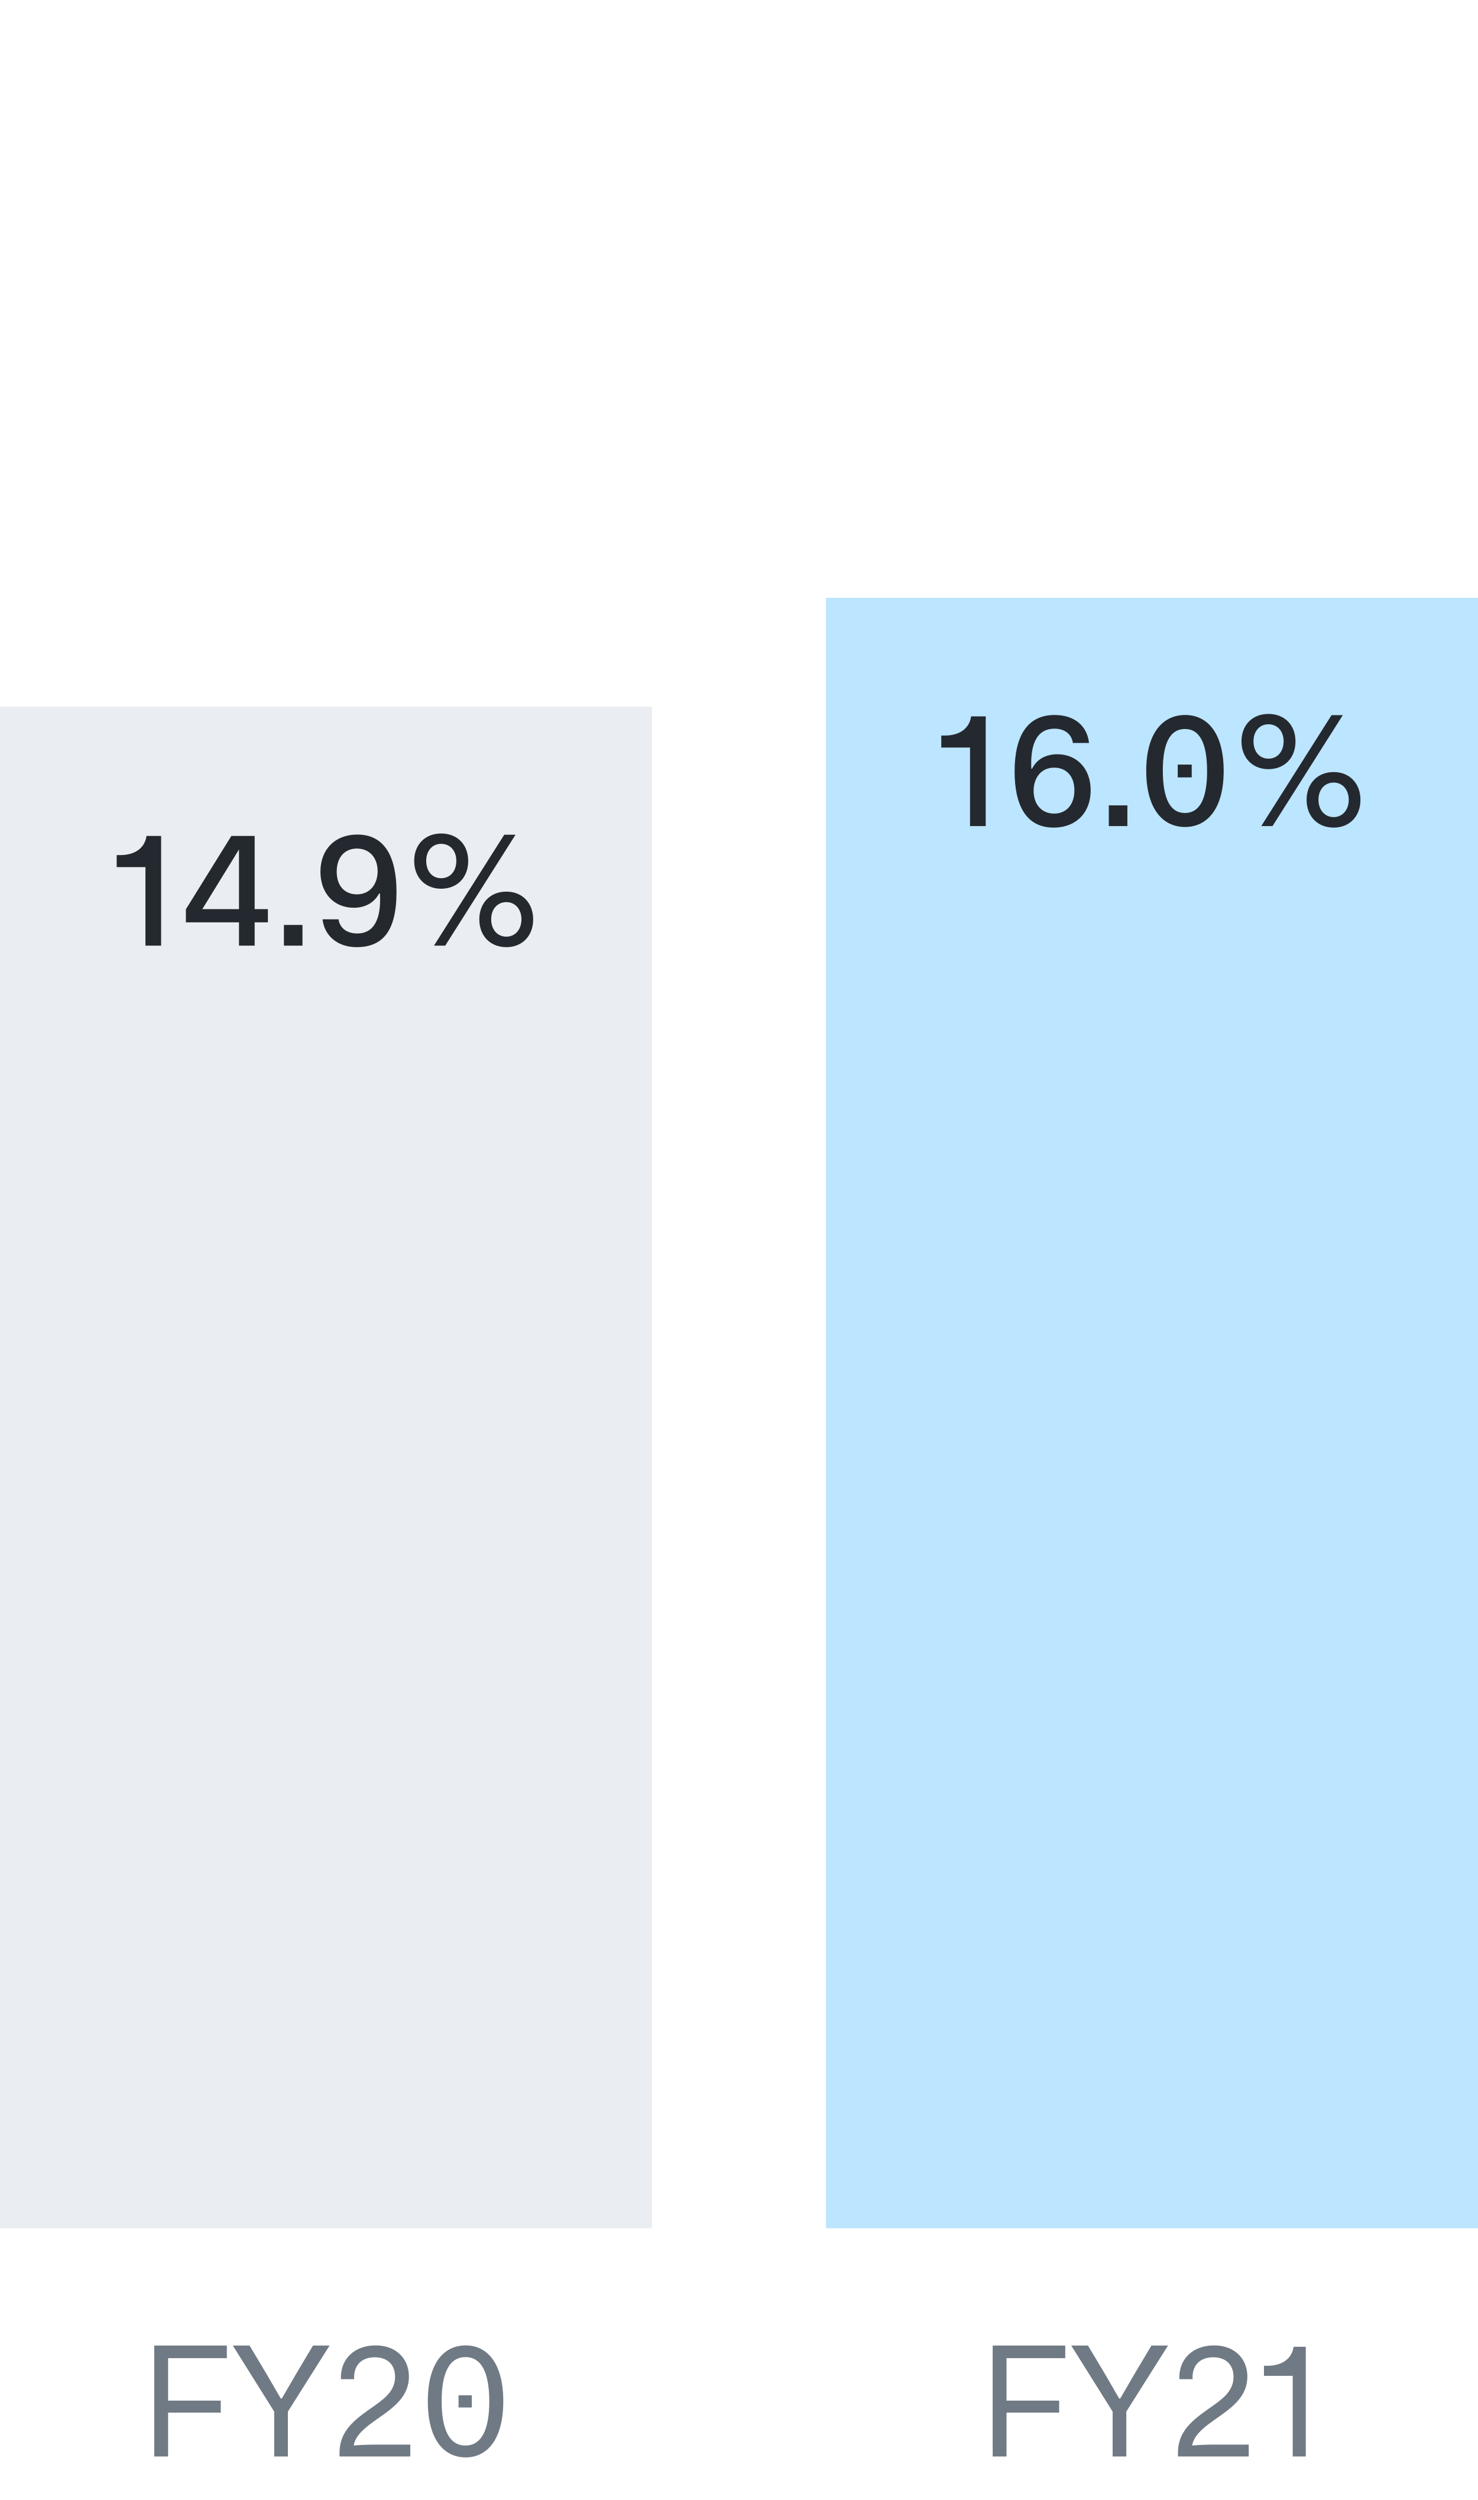 <svg fill="none" height="230" viewBox="0 0 136 230" width="136" xmlns="http://www.w3.org/2000/svg"><path d="m14.194 226h1.274v-4.032h4.844v-1.106h-4.844v-3.906h5.404v-1.162h-6.678zm7.229-10.206 3.808 6.076v4.13h1.26v-4.13l3.836-6.076h-1.526l-1.568 2.632-1.302 2.24h-.098l-1.288-2.226-1.582-2.646zm13.096 9.114c-.658 0-1.386.028-1.974.084.196-1.204 1.61-2.03 2.87-2.94 1.176-.868 2.212-1.82 2.212-3.402 0-1.68-1.204-2.87-3.066-2.87-1.946 0-3.262 1.246-3.192 3.108h1.218c-.07-1.218.63-2.016 1.904-2.016 1.12 0 1.862.644 1.862 1.806 0 1.19-.826 1.89-1.806 2.59-1.582 1.134-3.304 2.156-3.304 4.382v.35h6.51v-1.092zm8.333 1.176c1.946 0 3.458-1.61 3.458-5.166 0-3.528-1.498-5.138-3.458-5.138-1.988 0-3.486 1.596-3.486 5.138 0 3.556 1.498 5.166 3.486 5.166zm-.028-1.092c-1.456 0-2.184-1.428-2.184-4.088 0-2.562.686-4.046 2.198-4.046 1.442 0 2.184 1.386 2.184 4.074 0 2.548-.686 4.06-2.198 4.06zm-.63-3.5h1.218v-1.12h-1.218z" fill="#707a84"/><path d="m91.343 226h1.274v-4.032h4.844v-1.106h-4.844v-3.906h5.404v-1.162h-6.678zm7.229-10.206 3.808 6.076v4.13h1.26v-4.13l3.836-6.076h-1.526l-1.568 2.632-1.302 2.24h-.098l-1.288-2.226-1.582-2.646zm13.097 9.114c-.658 0-1.386.028-1.974.084.196-1.204 1.61-2.03 2.87-2.94 1.176-.868 2.212-1.82 2.212-3.402 0-1.68-1.204-2.87-3.066-2.87-1.946 0-3.262 1.246-3.192 3.108h1.218c-.07-1.218.63-2.016 1.904-2.016 1.12 0 1.862.644 1.862 1.806 0 1.19-.826 1.89-1.806 2.59-1.582 1.134-3.304 2.156-3.304 4.382v.35h6.51v-1.092zm4.636-6.328h2.646v7.42h1.204v-10.094h-1.12c-.168 1.106-1.064 1.75-2.422 1.75h-.308z" fill="#707a84"/><path d="m0 65v140h60v-140z" fill="#eaeef2"/><path d="m76 55v150h60v-150z" fill="#bce5ff"/><g fill="#24292f"><path d="m86.614 68.776h2.646v7.224h1.442v-10.094h-1.344c-.154 1.106-1.05 1.764-2.408 1.764h-.336zm10.33 7.364c2.1 0 3.416-1.4 3.416-3.43 0-2.002-1.274-3.318-3.066-3.318-1.008 0-1.876.42-2.324 1.33h-.07c-.112-2.198.476-3.682 2.128-3.682.812 0 1.554.378 1.694 1.316h1.484c-.168-1.582-1.344-2.576-3.164-2.576-2.59 0-3.682 2.044-3.682 5.194 0 3.01.994 5.166 3.584 5.166zm.056-1.288c-1.134 0-1.89-.826-1.89-2.1 0-1.134.644-2.128 1.89-2.128 1.106 0 1.862.77 1.862 2.086 0 1.302-.728 2.142-1.862 2.142zm5.029 1.148h1.708v-1.904h-1.708zm7.013.084c2.03 0 3.556-1.652 3.556-5.166 0-3.458-1.484-5.138-3.542-5.138-2.044 0-3.584 1.638-3.584 5.138 0 3.472 1.498 5.166 3.57 5.166zm-.014-1.288c-1.33 0-2.03-1.274-2.03-3.92 0-2.38.602-3.808 2.044-3.808 1.302 0 2.03 1.218 2.03 3.892 0 2.38-.602 3.836-2.044 3.836zm-.658-3.276h1.288v-1.176h-1.288zm5.866-3.318c0 1.526 1.022 2.562 2.478 2.562 1.484 0 2.492-1.036 2.492-2.548s-.994-2.534-2.492-2.534c-1.47 0-2.478 1.022-2.478 2.52zm1.82 7.798h1.036l6.468-10.206h-1.036zm-.714-7.798c0-.924.56-1.568 1.372-1.568.839 0 1.4.644 1.4 1.568 0 .938-.561 1.596-1.4 1.596-.826 0-1.372-.658-1.372-1.596zm4.886 5.376c0 1.526 1.008 2.562 2.492 2.562 1.47 0 2.464-1.05 2.464-2.548s-.98-2.562-2.464-2.562c-1.498 0-2.492 1.064-2.492 2.548zm1.092 0c0-.924.56-1.582 1.4-1.582.812 0 1.386.658 1.386 1.582 0 .938-.574 1.596-1.386 1.596-.826 0-1.4-.658-1.4-1.596z"/><path d="m10.737 79.776h2.646v7.224h1.442v-10.094h-1.344c-.154 1.106-1.05 1.764-2.408 1.764h-.336zm12.696 3.864v-6.734h-2.142l-4.186 6.748v1.204h4.886v2.142h1.442v-2.142h1.218v-1.218zm-4.816 0 3.374-5.488v5.488zm7.508 3.36h1.708v-1.904h-1.708zm6.677.14c2.422 0 3.682-1.484 3.682-5.082 0-3.08-.994-5.278-3.598-5.278-2.086 0-3.402 1.4-3.402 3.416 0 2.002 1.26 3.318 3.066 3.318 1.036 0 1.876-.448 2.338-1.316h.07c.14 2.31-.518 3.682-2.086 3.682-.938 0-1.596-.476-1.722-1.302h-1.47c.168 1.526 1.4 2.562 3.122 2.562zm.042-4.858c-1.106 0-1.862-.756-1.862-2.086 0-1.302.714-2.128 1.862-2.128s1.904.84 1.904 2.086c0 1.134-.658 2.128-1.904 2.128zm5.268-3.08c0 1.526 1.022 2.562 2.478 2.562 1.484 0 2.492-1.036 2.492-2.548s-.994-2.534-2.492-2.534c-1.47 0-2.478 1.022-2.478 2.52zm1.82 7.798h1.036l6.468-10.206h-1.036zm-.714-7.798c0-.924.56-1.568 1.372-1.568.84 0 1.4.644 1.4 1.568 0 .938-.56 1.596-1.4 1.596-.826 0-1.372-.658-1.372-1.596zm4.886 5.376c0 1.526 1.008 2.562 2.492 2.562 1.47 0 2.464-1.05 2.464-2.548s-.98-2.562-2.464-2.562c-1.498 0-2.492 1.064-2.492 2.548zm1.092 0c0-.924.56-1.582 1.4-1.582.812 0 1.386.658 1.386 1.582 0 .938-.574 1.596-1.386 1.596-.826 0-1.4-.658-1.4-1.596z"/></g></svg>